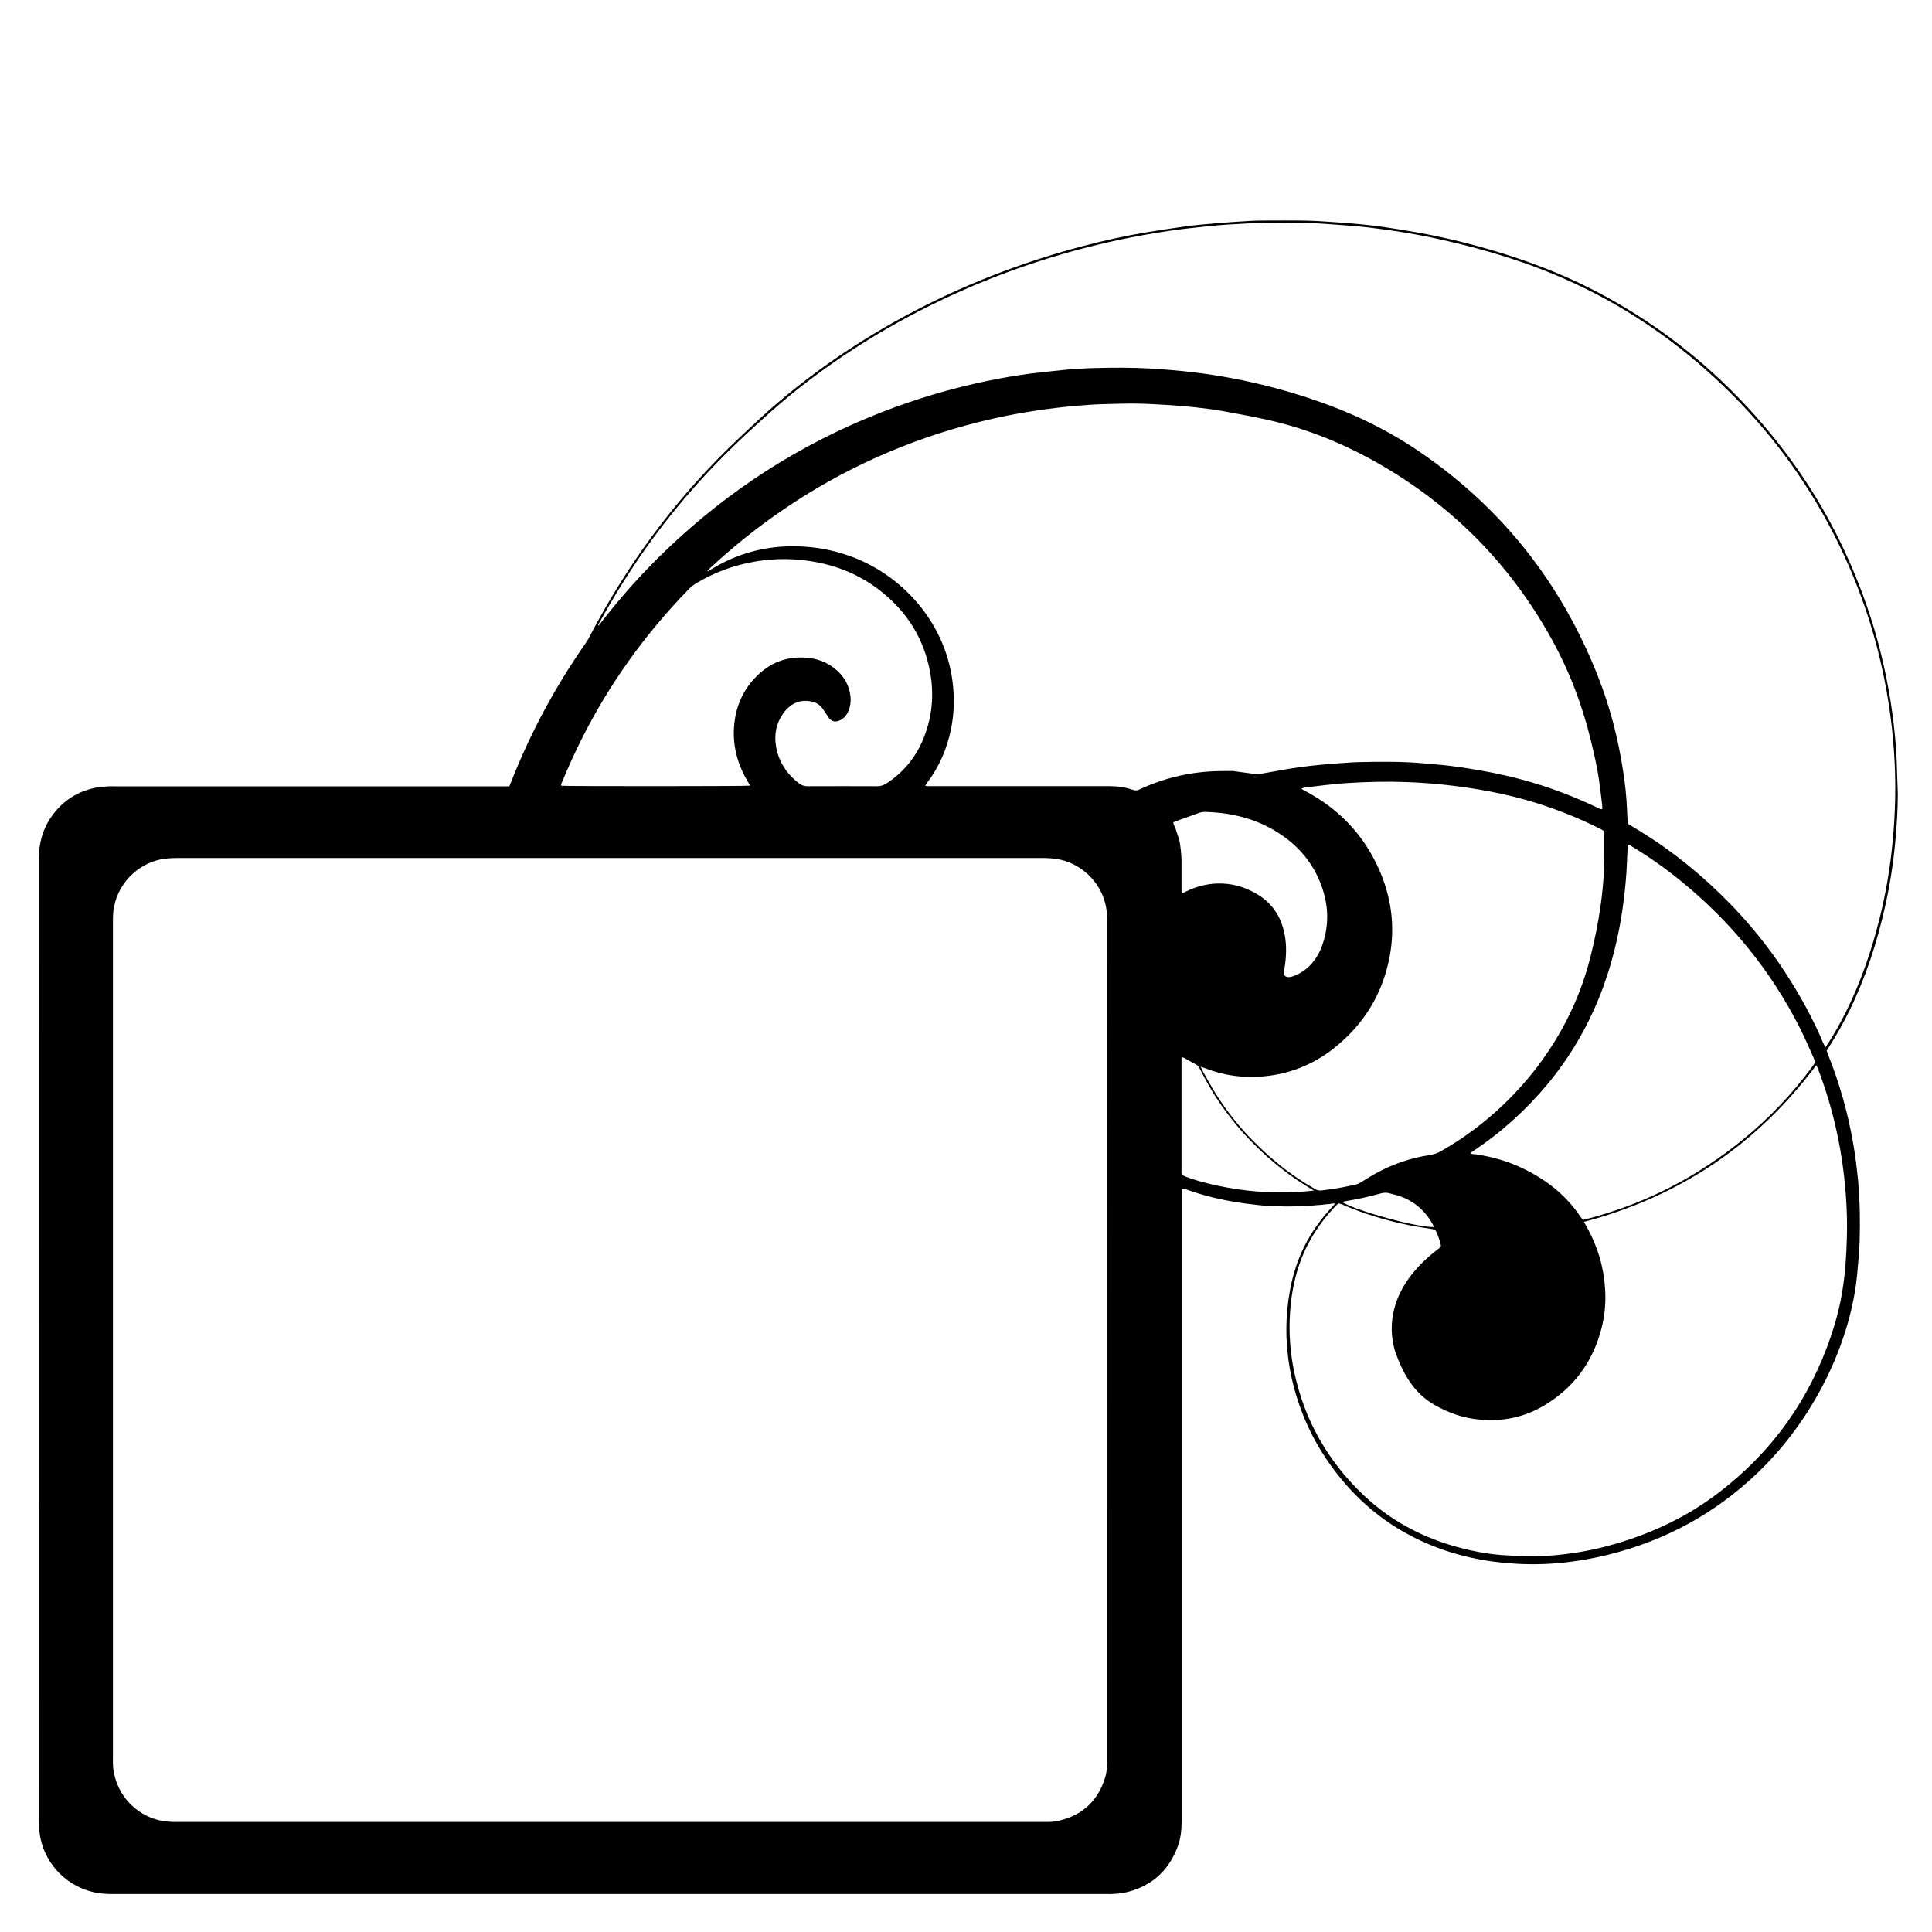 <?xml version="1.0" encoding="utf-8"?>
<!-- Generator: Adobe Illustrator 22.0.1, SVG Export Plug-In . SVG Version: 6.00 Build 0)  -->
<svg version="1.1" id="Layer_1" xmlns="http://www.w3.org/2000/svg" xmlns:xlink="http://www.w3.org/1999/xlink" x="0px" y="0px"
	 viewBox="0 0 2000 2000" style="enable-background:new 0 0 2000 2000;" xml:space="preserve">
<path d="M1963.5,789.4c-0.3-12.3-1.5-24.6-2.8-36.8c-1.8-16.7-4.4-33.3-7.7-49.7c-9.1-46.2-23.9-90.5-43.8-133.2
	c-23.6-50.7-54.3-96.7-91.4-138.5c-45.3-51-97.8-92.9-157.7-125.4c-33-17.9-67.6-31.9-103.4-43.1c-29.6-9.2-59.7-16.8-90.2-22.2
	c-10.9-1.9-21.7-3.7-32.6-5.3c-8.2-1.2-16.5-2.2-24.8-3c-9.1-0.9-18.2-1.6-27.2-2.2c-9.9-0.7-19.8-1.4-29.7-1.6
	c-14.7-0.3-29.4-0.1-44.2-0.1c-4.8,0-9.6,0.1-14.4,0.4c-11.8,0.7-23.6,1.5-35.4,2.5c-10.5,0.9-21,1.8-31.5,3.2
	c-13.8,1.9-27.5,4.1-41.2,6.3c-21.6,3.6-43,8.4-64.2,14c-57,14.9-111.8,35.5-164.4,62c-54.5,27.5-105.3,60.7-151.8,100.2
	c-13.4,11.4-26.2,23.5-39,35.6c-16.1,15.1-31.5,30.9-46.3,47.4c-43.3,48.5-79.6,101.7-109.6,159.3c-1.2,2.4-2.6,4.8-4.2,7
	c-31.1,44.5-56.7,92-76.6,142.5c-0.6,1.6-1.4,3.2-2.2,5.3c-2.7,0-4.9,0-7.1,0c-133.6,0-267.2,0-400.8,0c-2.2,0-4.5-0.1-6.7,0
	c-4.1,0.3-8.3,0.4-12.4,1.2c-19.8,3.7-35.6,13.8-47.1,30.4c-9.1,13-12.9,27.6-12.9,43.4c0,332.2,0,664.3,0.1,996.5c0,4,0.3,8,0.7,12
	c3.4,27.9,24.3,53.8,55.4,61.2c6.7,1.6,13.6,2,20.5,2c343.2,0,686.4,0,1029.6,0c1.4,0,2.9,0.1,4.3,0c4.3-0.4,8.7-0.4,12.9-1.3
	c27-5.8,45.5-21.6,55.3-47.4c3.2-8.5,4.2-17.3,4.2-26.4c0-215.5,0-431,0-646.5c0-1.9,0-3.8,0-5.8c0-0.9,0.3-1.8,0.4-2.9
	c2.5-0.2,4.5,1.1,6.6,1.7c2.1,0.6,4.2,1.4,6.4,2.1c2.1,0.7,4.3,1.4,6.4,2c2.1,0.6,4.3,1.2,6.5,1.8c2.2,0.6,4.3,1.2,6.5,1.7
	c2,0.5,4,1,6.1,1.4c2.2,0.5,4.4,1,6.6,1.4c2.2,0.4,4.4,0.8,6.6,1.2c2.2,0.4,4.4,0.8,6.6,1.1c2.2,0.4,4.4,0.7,6.6,1
	c2.2,0.3,4.4,0.5,6.7,0.8c2.2,0.3,4.4,0.5,6.7,0.8c2.2,0.2,4.5,0.5,6.7,0.7c2.2,0.2,4.5,0.2,6.7,0.3c2.2,0.1,4.5,0.1,6.7,0.2
	c2.2,0.1,4.5,0.3,6.7,0.3c2.2,0.1,4.5,0,6.7,0c2.1,0,4.2-0.1,6.2-0.1c2.2-0.1,4.5-0.3,6.7-0.3c2.2-0.1,4.5-0.1,6.7-0.2
	c2.2-0.1,4.5-0.4,6.7-0.6c2.2-0.2,4.5-0.3,6.7-0.5c2.2-0.2,4.4-0.7,6.7-0.7c2.1-0.1,4.2-1.1,7-0.5c-1.5,1.7-2.6,3-3.8,4.3
	c-8.6,9.1-16.1,19.1-22.5,29.8c-13.9,23.3-20.6,48.7-23.2,75.5c-1.2,12.8-1.3,25.5-0.3,38.3c1.2,14.7,3.6,29.2,7.5,43.4
	c9.4,35,25.9,66.3,49,94.2c24.2,29.3,53.7,51.4,88.6,66.4c29.6,12.7,60.6,19.2,92.6,20.9c18.2,1,36.5,0.4,54.6-1.9
	c13.3-1.7,26.5-4.1,39.6-7.3c60-14.8,112.4-43.3,156.9-86.5c61.6-59.9,95.9-140,101.6-205.8c1-11,2.1-22,2.4-33
	c0.6-20.3,0.3-40.6-1.5-60.9c-1.3-13.5-2.9-27-5.3-40.4c-5.4-31-13.9-61.1-25.5-90.3c-0.6-1.6-1.2-3.3-1.8-5c1.1-1.7,2-3.3,3.1-5
	c7.5-11.9,14.4-24.2,20.6-36.8c16.6-34,28.2-69.6,36.5-106.4c5.1-22.5,8.7-45.2,10.8-68.2c1.5-16.4,2.6-32.9,2.6-49.3
	C1964.2,810.9,1963.8,800.1,1963.5,789.4z M582.3,808.5c6-14.6,12.6-29,19.7-43.2c28.8-57.5,66-109.1,110.8-155.2
	c2.5-2.6,5.2-4.7,8.2-6.5c18.2-10.9,37.7-18.1,58.5-21.9c14.2-2.6,28.6-3.5,43-2.6c33,2.2,63.3,12.2,89.5,33
	c24.7,19.6,41.6,44.5,49.1,75.4c6.3,26,5.1,51.7-5,76.7c-7.9,19.5-20.6,35.2-38.3,46.7c-3.1,2-6.1,3-9.8,3c-24-0.1-48-0.1-72,0
	c-3.4,0-6.1-0.9-8.8-2.9c-12.8-9.9-21.3-22.5-23.9-38.6c-2-12.2,0.2-23.6,7.4-33.8c2.3-3.3,5.1-6.1,8.4-8.5c6.3-4.4,13.3-5.4,20.6-4
	c4.8,0.9,9,3.4,11.9,7.5c1.9,2.7,3.8,5.6,5.6,8.4c3.2,4.9,7.1,6.1,12.3,3.7c3.6-1.7,6.2-4.5,8-8c2.6-5.3,3.5-10.9,2.9-16.8
	c-1.2-10.6-5.8-19.5-13.8-26.7c-8-7.2-17.3-11.5-27.9-12.9c-23.4-3.2-42.8,4.6-58.5,21.9c-11.8,13.1-18.3,28.7-20.1,46.3
	c-2.1,20.9,2.8,40.3,13.3,58.4c1,1.6,1.9,3.3,3.1,5.4c-4.5,0.7-190.9,0.7-195.4,0.1C580.5,811.6,581.6,810.1,582.3,808.5z
	 M1146.2,1820.4c0,6.6-0.2,13.1-2.1,19.5c-7.4,24.3-23.6,39.3-48.3,45c-4.2,1-8.5,1.2-12.9,1.2c-17.4-0.1-34.9,0-52.3,0H631.6
	c-149.8,0-299.5,0-449.3,0c-6.1,0-12.1-0.5-18.1-1.9c-22.8-5.6-42.8-24.8-46.8-52.1c-0.4-2.5-0.4-5.1-0.5-7.7c-0.1-1.8,0-3.5,0-5.3
	c0-288,0-576,0-864c0-5.6,0-11.2,1.2-16.7c5.6-27.6,28.5-46.5,52.8-49.5c4.3-0.5,8.6-0.7,12.9-0.7c82.7,0,165.4,0,248.2,0
	c215.7,0,431.4,0,647,0c6.3,0,12.4,0.4,18.6,1.7c23.7,5.3,43.5,25.2,47.6,50.3c0.5,3,0.7,6,0.9,9.1c0.1,1.6,0,3.2,0,4.8
	C1146.1,1242.8,1146.1,1531.6,1146.2,1820.4z M1181.3,816.4c-0.3,0.1-0.6,0.2-0.9,0.4c-2.6,1.6-5.1,1.8-8.2,0.7
	c-7.9-2.8-16.2-3.7-24.5-3.7c-61,0-121.9,0-182.9,0c-1.6,0-3.2,0-4.8,0c-0.6,0-1.2-0.2-2.2-0.4c0.7-1.1,1.1-1.9,1.7-2.7
	c12.7-16.7,20.8-35.5,25-56c2.4-12,3.3-24,2.7-36.3c-3.2-69.8-51.7-122.2-105.3-142c-13-4.8-26.2-8.1-40-9.7
	c-37.5-4.3-72.6,2.6-104.9,22.2c-1.4,0.9-2.9,1.7-4.3,2.6c-0.1-0.2-0.3-0.3-0.4-0.5c1.1-1.1,2.1-2.2,3.2-3.3
	c23.6-21.9,48.7-42,75.3-60.1c61.9-42.3,129.3-72.3,202-90.6c19.8-5,39.9-9,60.2-12c13.3-2,26.6-3.6,40-4.8
	c10.5-0.9,21-1.7,31.6-1.9c10.7-0.2,21.4-0.7,32.1-0.5c11,0.2,22.1,0.8,33.1,1.5c9.1,0.6,18.2,1.3,27.2,2.3
	c9.5,1.1,19.1,2.2,28.5,3.9c15.4,2.8,30.8,5.6,46.1,9c37.4,8.3,72.8,22,106.4,40.3c80.7,44,143.6,106.1,188.2,186.7
	c18.4,33.2,31.8,68.4,40.7,105.3c3.2,13.2,6.3,26.5,8.3,39.9c1.3,9,2.3,18.1,3.4,27.1c0.2,1.2,0,2.5,0,3.7c-2.1,0.6-3.3-0.6-4.7-1.3
	c-13.9-6.6-28-12.6-42.4-17.8c-23-8.4-46.6-14.7-70.7-19.3c-13.2-2.5-26.4-4.6-39.8-6.3c-7.9-1-15.9-1.5-23.9-2.3
	c-23.1-2.3-46.3-2.1-69.5-1.6c-8.3,0.2-16.6,0.9-24.9,1.5c-8.1,0.6-16.3,1.3-24.4,2.2c-8.1,0.9-16.2,2-24.2,3.3
	c-9.6,1.6-19.2,3.5-28.8,5.1c-2,0.3-4.2,0.4-6.2,0.2c-7.5-0.9-14.9-2-22.3-3c-0.5-0.1-0.9-0.1-1.4-0.1c-3.8,0-7.7,0.1-11.5,0.1
	C1235.2,798.4,1207.6,804.5,1181.3,816.4z M1217,857.7c-0.8-2-2.2-3.8-2.4-6.2c0.5-0.4,1-0.8,1.6-1c8.1-2.9,16.2-5.8,24.3-8.7
	c0.3-0.1,0.6-0.2,0.9-0.3c0.8-0.4,1.8-0.6,2.8-0.7c0.9-0.2,1.8-0.3,2.7-0.3c0.1,0,0.2,0,0.3,0c0.2,0,0.4,0,0.6,0
	c28.7,0.8,55.6,7.7,79.5,24.3c20.1,13.9,34.3,32.4,41.9,55.7c6.4,19.5,6.3,39-0.5,58.3c-2.2,6.2-5.3,12-9.5,17.1
	c-5.7,7-12.7,12.1-21.3,14.9c-1.3,0.4-2.8,0.8-4.2,0.7c-3.3-0.1-5.3-2.4-4.8-5.8c0.1-1.1,0.6-2.2,0.8-3.3
	c1.9-11.6,2.4-23.2,0.2-34.8c-3.5-18.7-13.1-33.1-29.6-42.6c-12.3-7.1-25.6-10.8-39.8-10.4c-11.1,0.3-21.8,3-31.9,7.9
	c-1.5,0.7-3,1.8-5.1,2c-0.1-1.1-0.4-2-0.4-2.9c0-9.9,0-19.8,0-29.7c0-0.2,0-0.5,0-0.7c0-0.1,0-0.2,0-0.3c-0.1-6.2-0.8-12.7-1.8-18.8
	C1220.4,867.2,1218.2,862.6,1217,857.7z M1281,1231.1c-26.9-4-49.8-10.8-57.5-14.8c-0.7-1.7-0.4-3.7-0.4-5.5c0-17.1,0-34.2,0-51.3
	v-65.1c1.1,0.3,1.9,0.3,2.5,0.6c4.2,2.3,8.3,4.8,12.6,7c1.9,1,2.8,2.5,3.7,4.2c3.3,6.1,6.4,12.2,9.8,18.1c16.3,28,36.8,52.6,61.1,74
	c14,12.3,28.9,23.3,44.9,32.7c0.8,0.5,1.6,1,2.4,1.5C1333.5,1235.5,1307.2,1235,1281,1231.1z M1374.5,1231.5
	c-1.9,0.2-3.8,0.5-5.7,0.8c-3,0.5-5.6-0.2-8.2-1.8c-13-7.5-25.5-16-37.1-25.5c-25.5-20.8-47.4-44.8-64.9-72.7
	c-4.9-7.8-9.3-16-13.9-24.1c-0.6-1.1-0.9-2.2-1.7-4c2.1,0.8,3.6,1.2,5,1.8c19.1,7.5,39,10,59.3,8.3c27-2.3,51.3-11.8,72.7-28.5
	c32.1-25.1,52-57.8,59-97.9c5.3-30.8,0.9-60.6-11.9-89c-16-35.4-41.5-61.8-75.8-80c-1.3-0.7-2.5-1.4-3.7-2.1
	c-0.1-0.1-0.1-0.3-0.2-0.6c3.9-1.4,8.1-1.5,12.1-2c8.1-1.1,16.2-1.9,24.3-2.7c4.3-0.4,8.6-0.8,12.9-1c19.8-1.2,39.6-1.7,59.5-0.9
	c13.1,0.5,26.2,1.4,39.2,2.8c32.5,3.5,64.5,9.3,95.7,19.1c22.3,7,43.9,15.7,64.8,26.2c1.3,0.6,2.5,1.4,3.8,2.1
	c0.3,0.2,0.4,0.5,0.8,0.8c0.1,1,0.2,2.1,0.2,3.2c-0.1,12.3,0.2,24.6-0.3,36.9c-0.5,12.1-1.7,24.2-3.4,36.3
	c-2.5,18.2-6.2,36.2-10.7,54.1c-23,91-85.2,161-154.1,200.3c-3.8,2.2-7.7,3.7-12,4.3c-20,2.9-38.8,9.5-56.4,19.2
	c-5,2.8-9.9,5.9-14.8,8.9c-1.8,1.1-3.6,2-5.7,2.5C1393.7,1228.4,1384.2,1230.3,1374.5,1231.5z M1667.7,996.9
	c5.8-20.2,10-40.7,12.7-61.5c1.9-14.3,3.3-28.6,3.8-43c0.2-5.9,0.6-11.8,0.9-17.7c1.8-0.6,2.8,0.7,4,1.4
	c17.5,10.6,34.3,22.4,50.2,35.3c52.1,42.2,93.6,92.9,123.9,152.7c5.3,10.4,9.8,21.2,14.6,31.8c0.5,1.2,0.9,2.4,1.4,3.8
	c-1.1,1.6-2.3,3.4-3.5,5c-20.7,28.1-44.6,53.1-71.7,75.2c-45.5,37-96.3,63.8-152.9,79.7c-4.1,1.2-8.3,2.2-12.5,3.2
	c-0.8-1.1-1.6-1.9-2.2-2.8c-15.1-22.8-35.8-38.9-60.2-50.6c-15.2-7.3-31.3-11.9-48-14.4c-1.8-0.3-3.8,0.1-5.6-0.9
	c0.6-1.8,2.1-2.2,3.2-3c10.5-7.1,20.7-14.6,30.3-22.7C1610.6,1122.5,1648,1065.5,1667.7,996.9z M1484.3,1270.2
	c-15.9,0.8-77.4-15.8-94.9-25.7c1.3-0.6,2.4-0.9,3.6-1.1c12.3-1.9,24.5-4.7,36.5-8c2.9-0.8,5.6-1,8.5-0.2c3.8,1.1,7.8,1.9,11.5,3.2
	c14.8,5.3,25.8,15,33.5,28.7C1483.6,1268.1,1483.9,1269.2,1484.3,1270.2z M1899.5,1163.2c4.3,17.9,7.4,36,9.5,54.3
	c2.3,21,3.5,42.1,2.9,63.2c-0.5,18.2-1.6,36.4-4.5,54.5c-2.5,16.2-6.6,31.9-11.8,47.4c-22.4,66.3-61.4,120.8-117.1,163.1
	c-31.8,24.2-67.3,41-105.6,52.3c-16.1,4.7-32.5,8.2-49.2,10.4c-8.7,1.1-17.5,2.1-26.3,2.3c-5,0.1-9.9,0.7-14.9,0.5
	c-9.1-0.3-18.2-0.8-27.3-1.4c-11.2-0.7-22.2-2.6-33.2-5c-41.8-9.2-79.1-27.4-110.3-56.9c-36.6-34.7-60.8-76.7-71.6-126.1
	c-4.6-21.1-6.1-42.4-4.6-63.9c2-28.1,8.9-54.9,23.8-79.2c6.7-11,14.5-21.1,23.4-30.3c0.7-0.7,1.4-1.4,2.1-2c0.2-0.2,0.5-0.3,1.1-0.7
	c0.8,0.3,1.9,0.5,2.9,0.9c23.4,10.2,47.7,17.4,72.7,22.3c6.7,1.3,13.6,2.2,20.3,3.3c0.9,0.2,1.9,0.3,2.8,0.6
	c0.7,0.3,1.5,0.8,1.8,1.4c2.4,5.1,4.3,10.3,5.3,15.5c-0.9,2.1-2.5,2.9-3.9,4c-8.1,6.3-15.7,13.1-22.4,20.9
	c-8.3,9.5-15,19.9-19.4,31.7c-5.9,15.9-6.9,32.1-2.9,48.6c1,4.3,2.7,8.5,4.4,12.7c3.7,9.2,8.2,18,14.2,26
	c6.2,8.3,13.7,15.2,22.7,20.4c14.7,8.6,30.5,14.1,47.5,15.6c23.9,2.2,46.6-2.5,67.2-15c30.5-18.4,50-45.2,58.8-79.7
	c3.4-13.3,4.6-26.8,3.7-40.5c-1.4-22.9-7.8-44.3-19-64.3c-0.9-1.5-1.7-3.1-2.9-5.2c99.2-26.2,179.1-80.1,240.5-162.2
	c0.7,1.4,1.3,2.5,1.7,3.6C1889.1,1125,1894.9,1143.9,1899.5,1163.2z M1961.9,825.2c-0.3,15.2-1.1,30.4-2.6,45.5
	c-2.5,27.1-7,53.9-13.6,80.3c-8.3,33.1-19.3,65.3-34.5,95.9c-5.8,11.6-12.1,22.9-19.1,33.8c-0.7,1.1-1.4,2.1-2.4,3.5
	c-2.7-4.6-4.2-9.3-6.3-13.7c-2.1-4.5-4.2-9-6.4-13.4c-2.2-4.4-4.4-8.9-6.8-13.2c-2.4-4.5-4.9-9-7.5-13.4c-2.5-4.3-5-8.6-7.6-12.8
	c-2.6-4.2-5.3-8.4-8-12.5c-2.7-4.1-5.5-8.2-8.4-12.3c-2.9-4-5.8-8.1-8.8-12c-3-4-6-7.9-9.1-11.7c-3.1-3.9-6.3-7.7-9.5-11.4
	c-3.3-3.9-6.7-7.7-10.2-11.5c-3.3-3.7-6.7-7.3-10.2-10.8c-3.5-3.6-7-7.1-10.5-10.5c-3.6-3.5-7.2-6.9-10.8-10.2
	c-3.7-3.3-7.4-6.6-11.1-9.9c-3.8-3.2-7.6-6.4-11.4-9.5c-3.9-3.1-7.8-6.2-11.7-9.2c-4.1-3.1-8.2-6.1-12.4-9.1
	c-4-2.9-8.1-5.7-12.3-8.4c-4.1-2.7-8.3-5.4-12.5-8c-4.2-2.6-8.5-5.2-12.8-7.8c-0.2-0.9-0.4-1.8-0.5-2.8c-0.2-3.8-0.5-7.7-0.6-11.5
	c-0.5-14.1-2.1-28.1-4.3-42c-5.1-33-13.5-65.1-25.7-96.2c-38.1-96.9-99.7-175.1-186-233.6c-34.6-23.5-72.2-41-111.9-54.2
	c-26.4-8.8-53.3-15.8-80.7-21c-13.3-2.5-26.8-4.6-40.3-6.2c-14.8-1.8-29.6-3-44.4-3.9c-19.2-1.1-38.4-1-57.6-0.5
	c-12.5,0.3-24.9,1.1-37.3,2.5c-10,1.1-20,2-30,3.3c-15,2-30,4.6-44.9,7.7c-37.3,7.8-73.7,18.6-109.2,32.5
	c-83.3,32.6-157.1,80-221.7,141.7c-24.7,23.6-47.4,48.9-68.3,76c-0.8,1-1.5,2-2.4,3.2c-0.7-1.7,0.6-2.7,1.1-3.7
	c13-23.7,27.2-46.7,42.5-69c31.5-45.6,67.7-87.1,108.3-124.8c15.8-14.7,31.7-29.3,48.5-42.9c55.1-44.5,115.4-80.4,180.3-108.6
	c50.6-22,102.9-38.7,156.8-50.3c18.8-4,37.6-7.4,56.6-10.1c11.9-1.7,23.8-2.9,35.7-4.2c14-1.5,28-2.3,42.1-3
	c21.1-1.1,42.2-1,63.3-0.4c12.8,0.3,25.5,1.5,38.3,2.4c8,0.6,15.9,1.3,23.9,2.2c9.8,1.2,19.7,2.5,29.5,4c15,2.3,29.9,5.1,44.8,8.4
	c45.5,10.1,90,23.5,132.6,42.7c55.7,25.1,105.9,58.8,150.8,100.2c51.7,47.7,93.7,102.7,125.3,165.5c23.5,46.7,40.5,95.6,50.7,146.9
	c3.3,16.6,5.9,33.4,7.8,50.2c1.3,12.4,2.3,24.8,2.9,37.3C1961.9,802.2,1962.1,813.7,1961.9,825.2z"/>
</svg>
